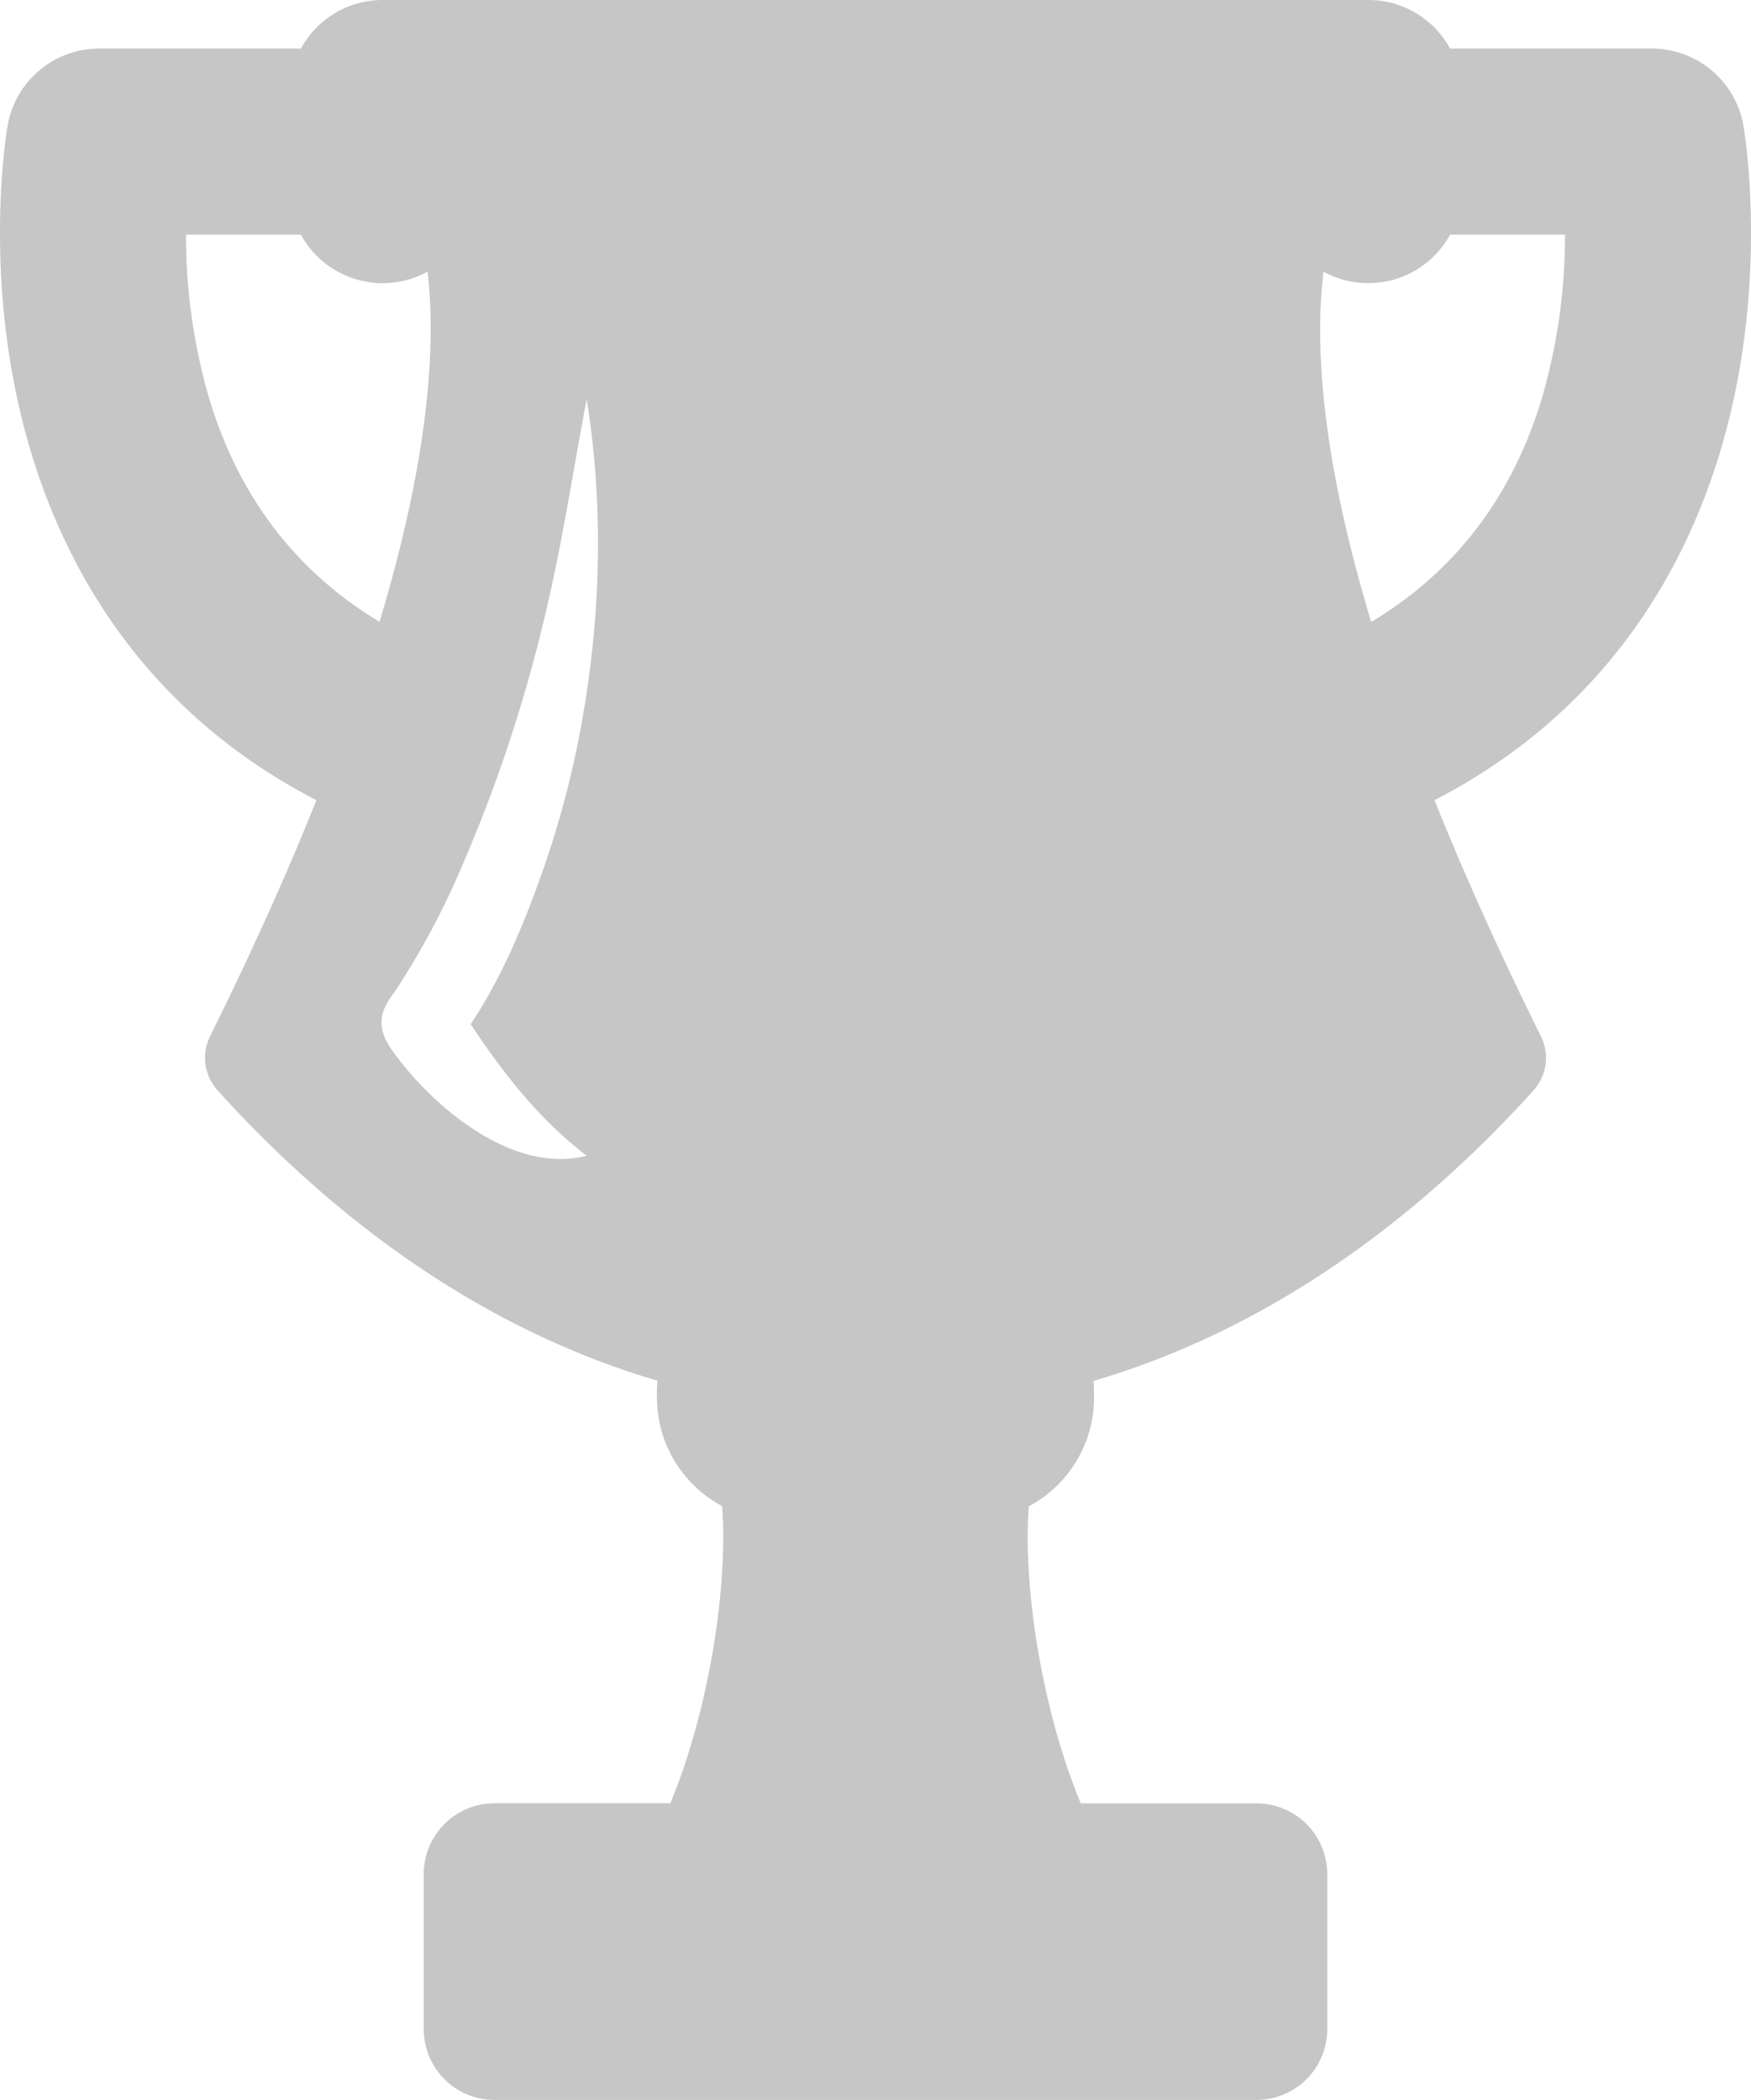 <svg xmlns="http://www.w3.org/2000/svg" viewBox="0 0 510.36 612"><defs><style>.cls-1{fill:#c6c6c6;}</style></defs><g id="Layer_2" data-name="Layer 2"><g id="Layer_1-2" data-name="Layer 1"><path class="cls-1" d="M508.15,36.61a27.11,27.11,0,0,0-26.71-22.46H422.65A27.11,27.11,0,0,0,398.83,0H111.53A27.1,27.1,0,0,0,87.71,14.15H28.93A27.11,27.11,0,0,0,2.22,36.61c-.33,1.84-7.72,45.7,6.42,93.81,10.21,34.76,33,76.66,83.58,102.79C83.91,254,73.72,276.8,61.23,302a14.16,14.16,0,0,0,2.19,15.78c38.37,42.41,81.89,71,128.2,84.61-.08,1-.15,2-.15,3.07v1.8a35.89,35.89,0,0,0,19,31.67c1.73,22-3.29,58.06-15.08,86.62H144.13a20.62,20.62,0,0,0-20.62,20.61v45.2A20.62,20.62,0,0,0,144.13,612h222.1a20.62,20.62,0,0,0,20.62-20.62v-45.2a20.62,20.62,0,0,0-20.62-20.61H315C303.18,497,298.15,461,299.87,439a35.87,35.87,0,0,0,19-31.67v-1.8c0-1-.07-2.05-.15-3.07,46.31-13.61,89.83-42.2,128.2-84.61A14.16,14.16,0,0,0,449.12,302c-12.48-25.19-22.68-48-31-68.79,50.57-26.13,73.4-68,83.62-102.81C515.86,82.31,508.47,38.46,508.15,36.61Zm-447,80.12a168.81,168.81,0,0,1-6.93-48.35H87.71a27.12,27.12,0,0,0,36.91,10.78c0,.23.06.46.08.7,2.31,20.92.43,53.22-14.08,101.36C86.41,166.64,69.84,145.08,61.15,116.73ZM171,336.82c-21.08,5.47-43.71-13.41-55.34-28.84-2.85-3.78-5.37-7.56-4.13-12.54.73-2.92,2.82-5.34,4.45-7.81a228.55,228.55,0,0,0,18.26-34.25,435.52,435.52,0,0,0,25.31-77c4.63-19.89,7.61-40,11.45-60,5.33,33.09,4,67.33-2.57,100.13a278.79,278.79,0,0,1-10.24,37.27c-5.32,15.16-11.89,31.08-21,44.7C146.61,312.76,157.41,326.51,171,336.82ZM449.21,116.73c-8.7,28.38-25.3,50-49.55,64.54-14.46-47.84-16.51-80.39-13.91-102.1a27.13,27.13,0,0,0,36.9-10.79h33.49A168.42,168.42,0,0,1,449.21,116.73Z"/></g></g></svg>